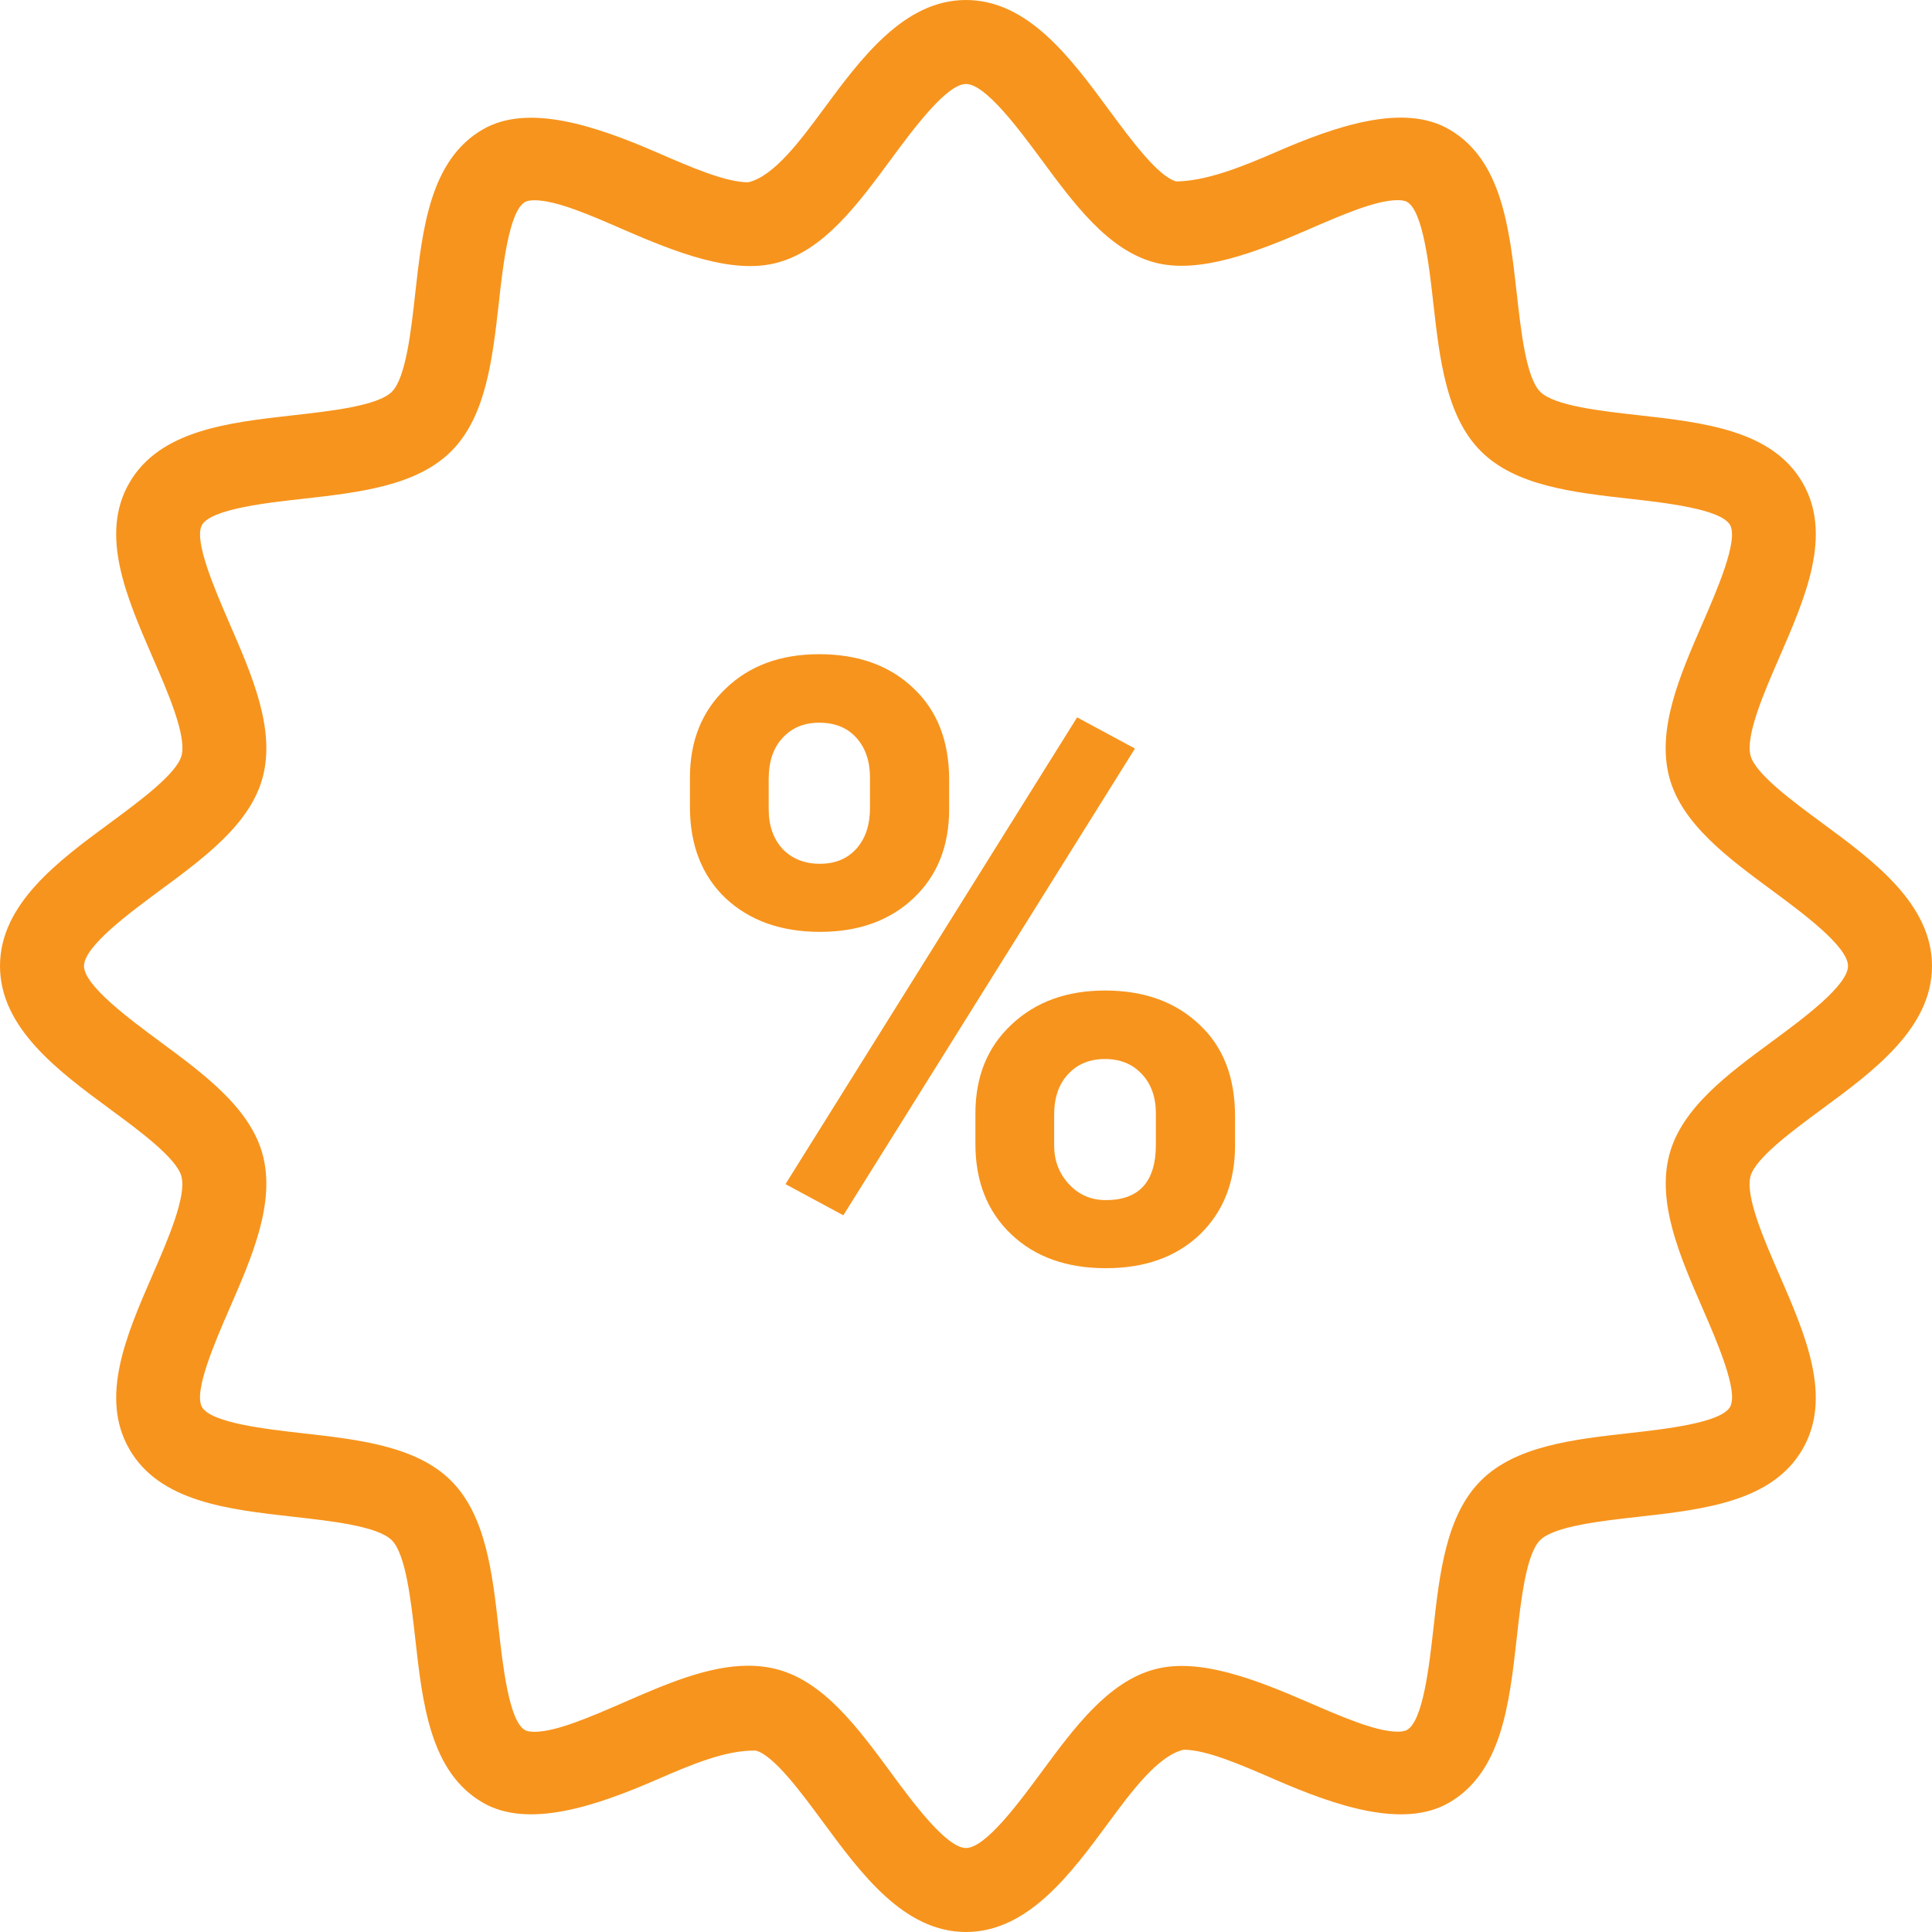 <svg width="75" height="75" viewBox="0 0 75 75" fill="none" xmlns="http://www.w3.org/2000/svg">
<path d="M70.741 31.953C69.584 31.102 68.145 30.039 67.956 29.335C67.751 28.565 68.484 26.869 69.078 25.51C70.092 23.175 71.142 20.759 69.978 18.743C68.801 16.702 66.156 16.405 63.603 16.118C62.145 15.955 60.332 15.753 59.791 15.209C59.246 14.667 59.044 12.854 58.881 11.397C58.594 8.843 58.297 6.202 56.256 5.022C54.482 3.991 51.854 4.891 49.49 5.922C48.182 6.489 46.819 7.03 45.662 7.043C44.957 6.857 43.898 5.416 43.043 4.258C41.573 2.263 39.906 0 37.5 0C35.096 0 33.427 2.263 31.956 4.255C31.102 5.413 30.042 6.854 29.044 7.076C28.167 7.076 26.817 6.489 25.51 5.922C23.139 4.891 20.508 4.001 18.747 5.022C16.702 6.202 16.405 8.843 16.118 11.397C15.959 12.854 15.753 14.664 15.212 15.209C14.667 15.753 12.854 15.955 11.4 16.119C8.843 16.405 6.199 16.706 5.022 18.744C3.857 20.756 4.907 23.172 5.922 25.51C6.515 26.87 7.252 28.565 7.047 29.335C6.857 30.039 5.416 31.102 4.262 31.953C2.263 33.424 0 35.093 0 37.5C0 39.906 2.263 41.576 4.259 43.047C5.416 43.898 6.854 44.961 7.043 45.665C7.249 46.435 6.515 48.13 5.922 49.49C4.907 51.825 3.858 54.241 5.022 56.257C6.199 58.298 8.843 58.595 11.397 58.882C12.854 59.045 14.667 59.247 15.209 59.791C15.753 60.333 15.955 62.146 16.119 63.603C16.405 66.156 16.702 68.798 18.743 69.978C20.511 71.005 23.139 70.109 25.51 69.078C26.817 68.511 28.154 67.937 29.338 67.957C30.042 68.142 31.102 69.584 31.956 70.741C33.427 72.737 35.093 75 37.5 75C39.903 75 41.573 72.737 43.04 70.745C43.894 69.587 44.954 68.146 45.952 67.924C46.833 67.924 48.183 68.511 49.487 69.078C51.861 70.112 54.489 71.002 56.25 69.981C58.294 68.801 58.591 66.16 58.878 63.603C59.038 62.146 59.243 60.336 59.785 59.791C60.329 59.247 62.142 59.045 63.597 58.882C66.153 58.595 68.798 58.294 69.975 56.257C71.142 54.245 70.092 51.828 69.075 49.49C68.481 48.13 67.748 46.438 67.953 45.665C68.142 44.961 69.584 43.898 70.738 43.047C72.737 41.576 75 39.906 75 37.5C75 35.093 72.737 33.424 70.741 31.953ZM68.811 40.415C67.079 41.69 65.289 43.008 64.806 44.814C64.308 46.686 65.214 48.77 66.091 50.785C66.652 52.076 67.5 54.026 67.161 54.616C66.805 55.233 64.663 55.474 63.241 55.634C61.076 55.878 58.836 56.129 57.486 57.479C56.136 58.829 55.885 61.07 55.643 63.235C55.484 64.653 55.242 66.799 54.623 67.154C54.528 67.21 54.372 67.223 54.258 67.223C53.41 67.223 52.079 66.642 50.791 66.085C48.77 65.208 46.559 64.334 44.824 64.803C43.014 65.286 41.697 67.076 40.419 68.808C39.558 69.975 38.257 71.739 37.5 71.739C36.744 71.739 35.439 69.975 34.582 68.808C33.307 67.079 31.989 65.289 30.18 64.806C29.824 64.712 29.443 64.663 29.042 64.663C27.486 64.663 25.82 65.387 24.209 66.091C22.924 66.649 21.594 67.229 20.743 67.229C20.629 67.229 20.472 67.216 20.378 67.161C19.758 66.802 19.52 64.66 19.36 63.241C19.116 61.076 18.864 58.836 17.515 57.486C16.168 56.136 13.924 55.885 11.759 55.64C10.344 55.48 8.198 55.239 7.843 54.623C7.5 54.036 8.352 52.082 8.912 50.791C9.79 48.776 10.696 46.692 10.197 44.821C9.711 43.014 7.921 41.697 6.193 40.422C5.026 39.557 3.261 38.256 3.261 37.5C3.261 36.743 5.025 35.442 6.193 34.578C7.924 33.303 9.715 31.986 10.197 30.179C10.696 28.307 9.789 26.224 8.912 24.208C8.355 22.917 7.504 20.967 7.843 20.377C8.202 19.761 10.344 19.519 11.762 19.363C13.928 19.118 16.168 18.867 17.518 17.517C18.868 16.167 19.119 13.927 19.364 11.762C19.52 10.343 19.761 8.201 20.381 7.842C20.476 7.786 20.632 7.774 20.746 7.774C21.594 7.774 22.924 8.354 24.209 8.915C26.231 9.792 28.438 10.669 30.177 10.196C31.986 9.714 33.304 7.924 34.582 6.192C35.443 5.025 36.744 3.261 37.5 3.261C38.257 3.261 39.561 5.025 40.422 6.189C41.697 7.917 43.014 9.707 44.824 10.19C46.546 10.65 48.77 9.789 50.792 8.908C52.076 8.351 53.407 7.77 54.258 7.77C54.372 7.77 54.529 7.783 54.623 7.839C55.242 8.198 55.481 10.34 55.64 11.758C55.885 13.924 56.136 16.164 57.486 17.514C58.833 18.864 61.076 19.115 63.242 19.36C64.657 19.519 66.802 19.761 67.158 20.377C67.5 20.964 66.649 22.917 66.088 24.208C65.211 26.224 64.305 28.307 64.803 30.179C65.289 31.986 67.08 33.303 68.808 34.578C69.975 35.442 71.739 36.743 71.739 37.5C71.739 38.256 69.975 39.558 68.811 40.415Z" fill="#F7941D"/>
<path d="M26.783 30.189C26.783 28.766 27.245 27.614 28.168 26.733C29.092 25.842 30.302 25.396 31.799 25.396C33.317 25.396 34.537 25.836 35.461 26.717C36.384 27.588 36.846 28.771 36.846 30.268V31.415C36.846 32.847 36.384 33.999 35.461 34.87C34.537 35.74 33.327 36.175 31.831 36.175C30.323 36.175 29.102 35.74 28.168 34.87C27.245 33.989 26.783 32.805 26.783 31.319V30.189ZM29.84 31.415C29.84 32.051 30.021 32.566 30.382 32.959C30.753 33.341 31.236 33.532 31.831 33.532C32.425 33.532 32.897 33.336 33.248 32.943C33.598 32.55 33.773 32.025 33.773 31.367V30.189C33.773 29.552 33.598 29.037 33.248 28.644C32.897 28.251 32.414 28.055 31.799 28.055C31.215 28.055 30.742 28.251 30.382 28.644C30.021 29.026 29.84 29.562 29.84 30.252V31.415ZM37.865 43.229C37.865 41.796 38.332 40.644 39.266 39.774C40.2 38.893 41.41 38.452 42.897 38.452C44.404 38.452 45.619 38.887 46.543 39.758C47.477 40.617 47.944 41.806 47.944 43.324V44.471C47.944 45.893 47.487 47.045 46.575 47.926C45.662 48.796 44.446 49.231 42.928 49.231C41.4 49.231 40.174 48.791 39.25 47.91C38.327 47.029 37.865 45.861 37.865 44.407V43.229ZM40.922 44.471C40.922 45.054 41.113 45.553 41.495 45.967C41.877 46.381 42.355 46.588 42.928 46.588C44.223 46.588 44.871 45.872 44.871 44.439V43.229C44.871 42.592 44.69 42.082 44.33 41.7C43.969 41.307 43.491 41.111 42.897 41.111C42.302 41.111 41.824 41.307 41.464 41.7C41.103 42.082 40.922 42.608 40.922 43.276V44.471ZM32.738 47.178L30.493 45.967L41.814 27.848L44.059 29.058L32.738 47.178Z" fill="#F7941D"/>
</svg>
